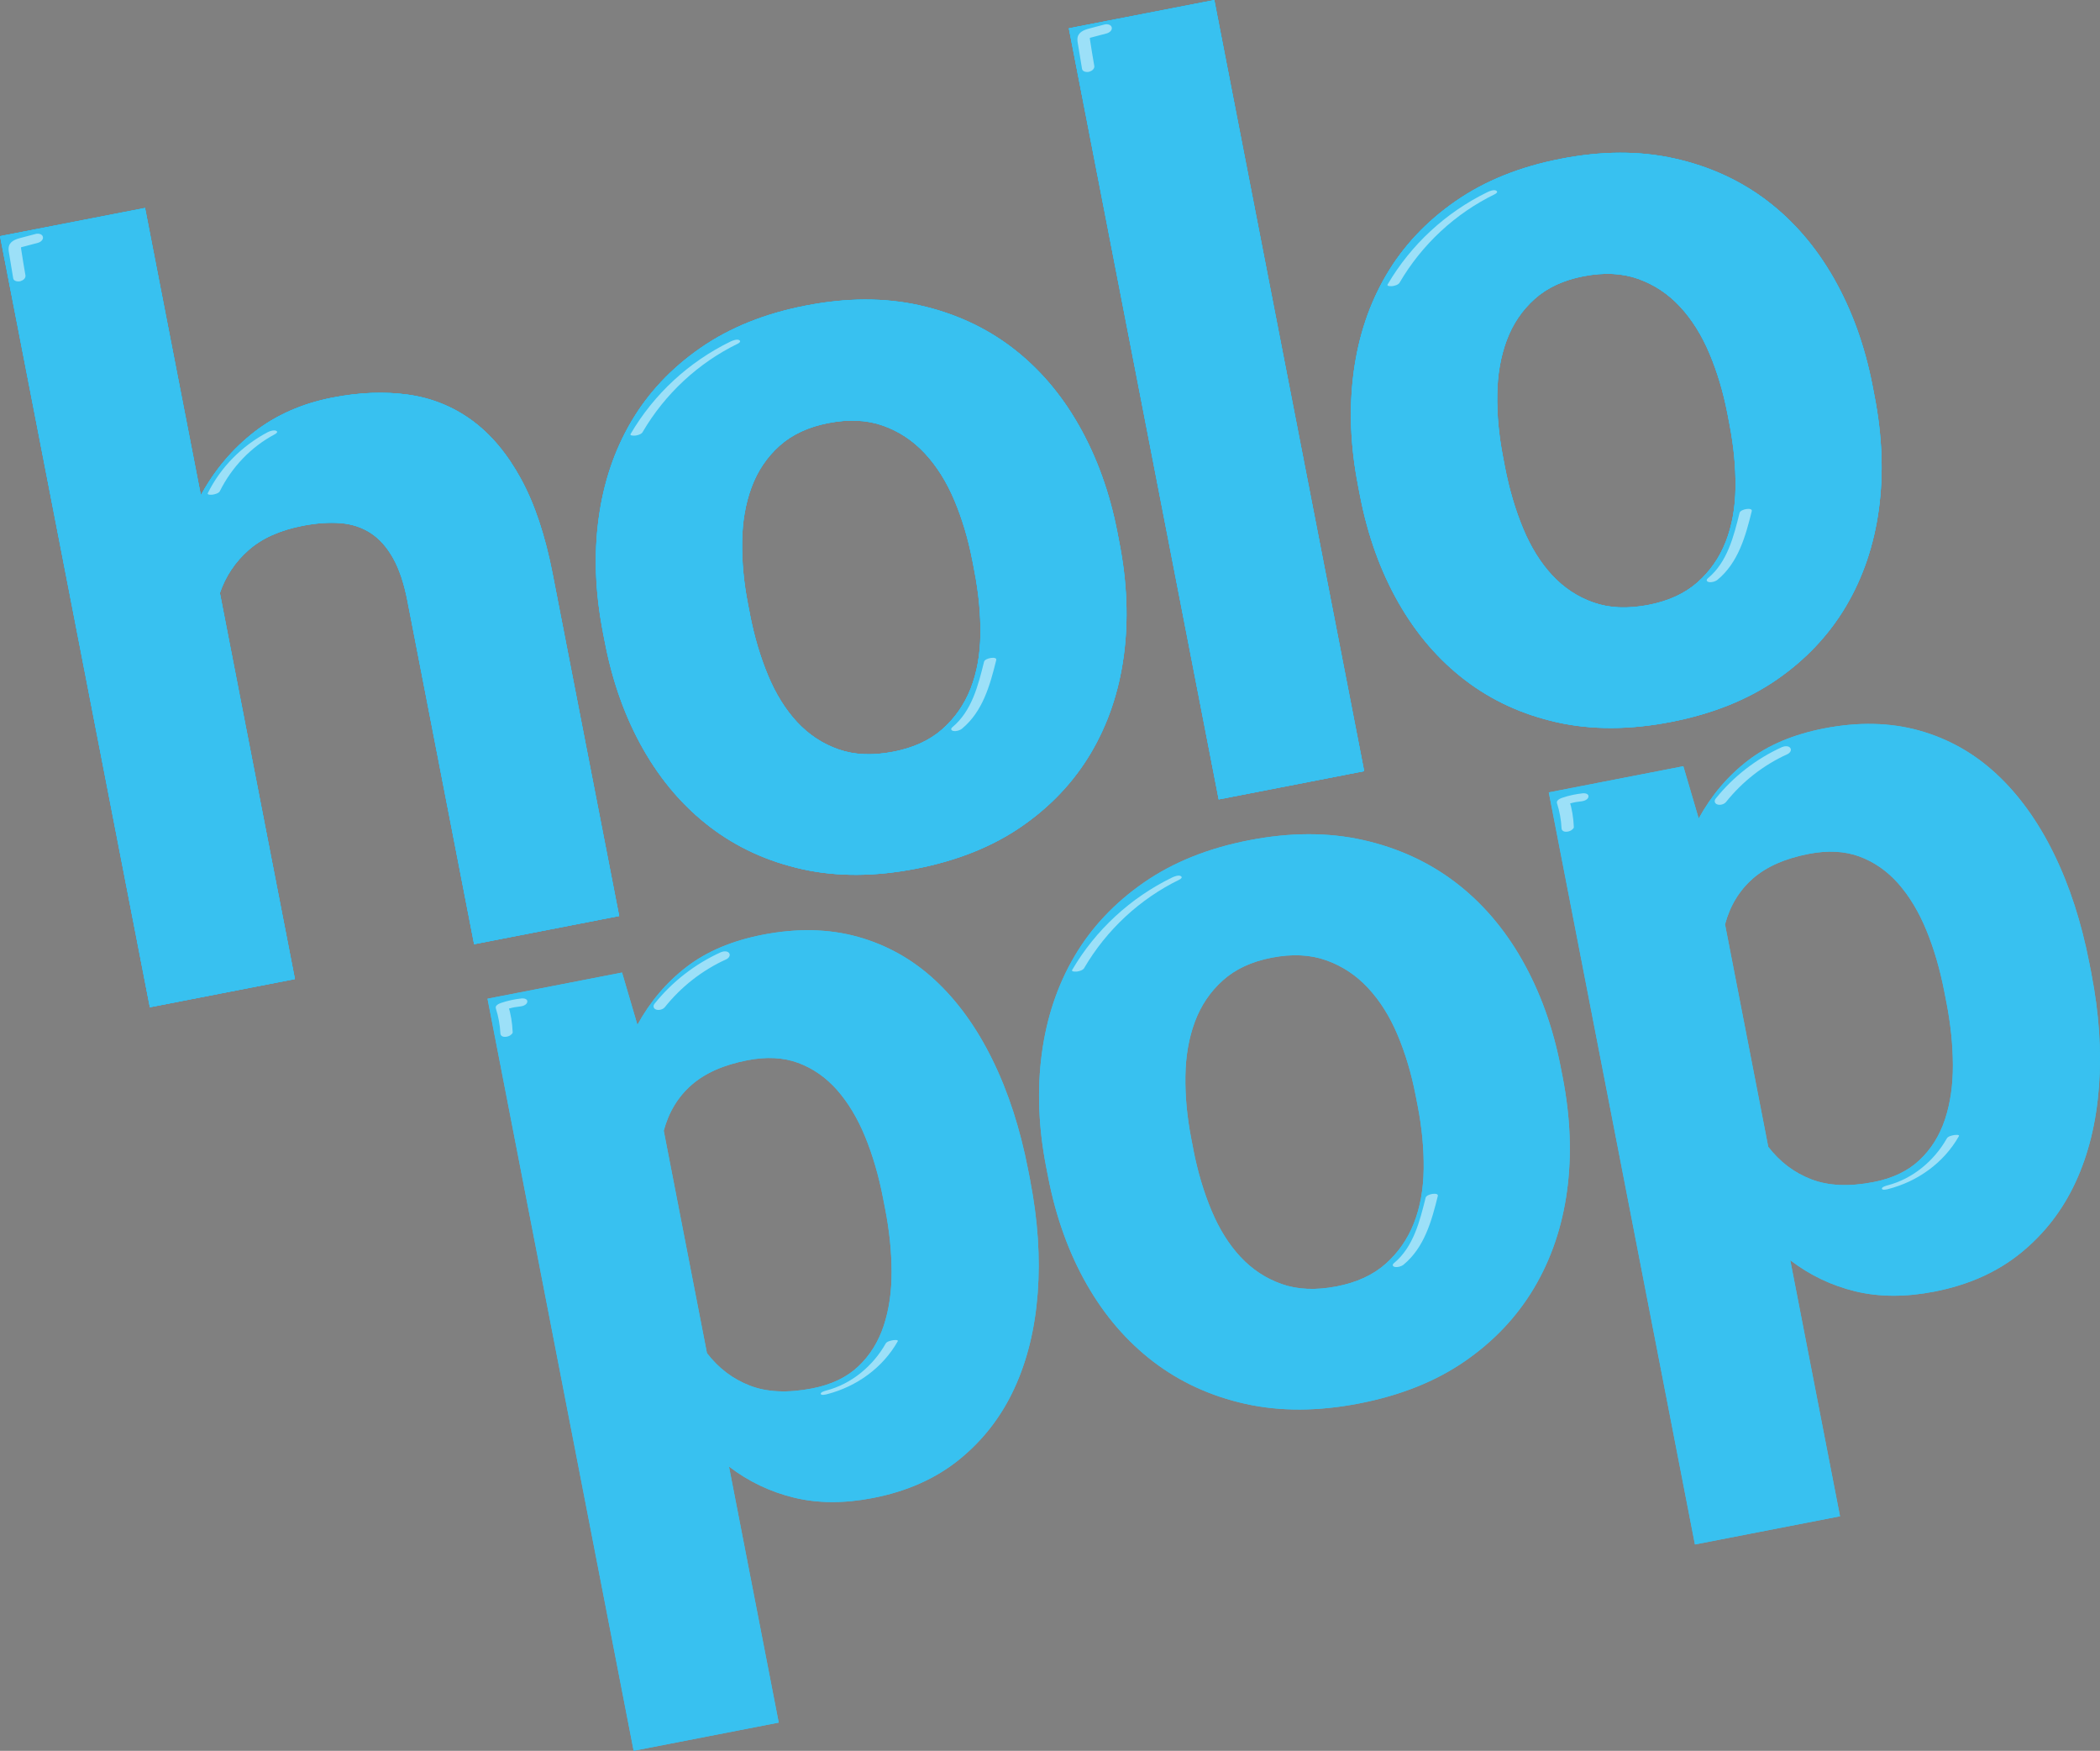 <?xml version="1.0" encoding="UTF-8"?>
<svg id="Layer_2" data-name="Layer 2" xmlns="http://www.w3.org/2000/svg" xmlns:xlink="http://www.w3.org/1999/xlink" viewBox="0 0 497.65 414.8">
  <rect x="0" y="0" width="497.65" height="414.8" fill="#808080" stroke="none"/>
  <defs>
    <style>
      .cls-1 {
        opacity: .5;
      }

      .cls-1, .cls-2 {
        fill: none;
      }

      .cls-3 {
        fill: url(#linear-gradient);
      }

      .cls-2 {
        isolation: isolate;
      }

      .cls-4 {
        fill: #fff;
      }

      .cls-5 {
        fill: #3dc1ef;
      }

      .cls-6 {
        fill: url(#linear-gradient-2);
      }
    </style>
    <linearGradient id="linear-gradient" x1="213.72" y1="35.57" x2="263.62" y2="284.82" gradientUnits="userSpaceOnUse">
      <stop offset=".08" stop-color="#231f20"/>
      <stop offset=".76" stop-color="#503b79"/>
    </linearGradient>
    <linearGradient id="linear-gradient-2" x1="209.72" y1="4.85" x2="303.88" y2="391.42" gradientUnits="userSpaceOnUse">
      <stop offset="0" stop-color="#38C1F0"/>
      <stop offset=".06" stop-color="#38C1F0"/>
      <stop offset=".16" stop-color="#38C1F0"/>
      <stop offset=".26" stop-color="#38C1F0"/>
      <stop offset=".34" stop-color="#38C1F0"/>
      <stop offset=".42" stop-color="#38C1F0"/>
      <stop offset=".47" stop-color="#38C1F0"/>
      <stop offset=".55" stop-color="#38C1F0"/>
      <stop offset=".68" stop-color="#38C1F0"/>
      <stop offset=".86" stop-color="#38C1F0"/>
      <stop offset="1" stop-color="#38C1F0"/>
    </linearGradient>
  </defs>
  <g id="Logo">
    <g>
      <g>
        <g>
          <g class="cls-2">
            <g>
              <path class="cls-3" d="m47.6,117.29c3.28-5.99,7.51-10.98,12.7-15,5.19-4.01,11.35-6.71,18.48-8.1,6.34-1.23,12.31-1.47,17.89-.7s10.62,2.79,15.13,6.07c4.5,3.28,8.39,7.9,11.64,13.85,3.25,5.95,5.76,13.44,7.52,22.49l15.77,81.12-34.38,6.68-15.81-81.36c-.8-4.12-1.93-7.48-3.38-10.08-1.45-2.6-3.21-4.58-5.29-5.95-2.08-1.36-4.47-2.15-7.19-2.37-2.72-.21-5.7,0-8.95.63-5.39,1.05-9.67,2.97-12.83,5.77-3.16,2.79-5.43,6.18-6.79,10.15l17.78,91.47-34.38,6.68L0,55.94l34.38-6.68,13.22,68.04Z"/>
              <path class="cls-3" d="m142.87,149.75c-1.82-9.36-2.16-18.3-1.02-26.84,1.14-8.53,3.72-16.21,7.74-23.04,4.02-6.83,9.49-12.65,16.42-17.45,6.92-4.8,15.22-8.14,24.9-10.02,9.75-1.9,18.76-1.92,27.02-.07,8.26,1.85,15.55,5.19,21.88,10,6.32,4.82,11.62,10.97,15.87,18.46,4.25,7.49,7.29,15.91,9.11,25.26l.48,2.5c1.84,9.44,2.18,18.4,1.03,26.89-1.15,8.49-3.75,16.16-7.81,23-4.06,6.84-9.54,12.64-16.43,17.39-6.89,4.75-15.22,8.08-24.97,9.98-9.75,1.9-18.74,1.93-26.95.12-8.21-1.82-15.48-5.14-21.81-9.96-6.33-4.82-11.61-10.95-15.86-18.4-4.25-7.45-7.29-15.89-9.12-25.32l-.49-2.5Zm34.86-4.18c1.02,5.23,2.45,10.06,4.29,14.47,1.84,4.41,4.14,8.1,6.9,11.06,2.76,2.96,6.01,5.11,9.77,6.43,3.76,1.33,8.09,1.51,13.01.56,4.76-.92,8.63-2.7,11.61-5.34,2.98-2.64,5.22-5.85,6.71-9.64,1.48-3.79,2.26-8.07,2.31-12.85.06-4.78-.42-9.79-1.44-15.03l-.48-2.5c-.99-5.07-2.4-9.8-4.24-14.17-1.84-4.37-4.16-8.08-6.97-11.11-2.81-3.03-6.12-5.23-9.92-6.59-3.8-1.36-8.12-1.57-12.96-.63-4.76.92-8.63,2.73-11.6,5.4-2.98,2.68-5.18,5.95-6.61,9.8-1.43,3.86-2.18,8.16-2.24,12.9-.07,4.75.39,9.66,1.38,14.73l.49,2.5Z"/>
              <path class="cls-3" d="m323.29,182.7l-34.49,6.7L253.28,6.7l34.49-6.7,35.51,182.7Z"/>
              <path class="cls-3" d="m321.81,114.97c-1.82-9.36-2.16-18.3-1.02-26.84,1.14-8.53,3.72-16.21,7.74-23.04,4.02-6.83,9.49-12.65,16.42-17.45,6.92-4.8,15.22-8.14,24.9-10.02,9.75-1.9,18.76-1.92,27.02-.07,8.26,1.85,15.55,5.19,21.88,10,6.32,4.82,11.62,10.97,15.87,18.46,4.25,7.49,7.29,15.91,9.11,25.26l.48,2.5c1.84,9.44,2.18,18.4,1.03,26.89-1.15,8.49-3.75,16.16-7.81,23-4.06,6.84-9.54,12.64-16.43,17.39-6.89,4.75-15.22,8.08-24.97,9.98s-18.74,1.93-26.95.12c-8.21-1.82-15.48-5.14-21.81-9.96-6.33-4.82-11.61-10.95-15.86-18.4-4.25-7.45-7.29-15.88-9.12-25.32l-.49-2.5Zm34.86-4.18c1.02,5.23,2.45,10.06,4.29,14.47,1.84,4.41,4.14,8.1,6.9,11.06,2.76,2.96,6.01,5.11,9.77,6.43,3.76,1.33,8.09,1.51,13.01.56,4.76-.92,8.63-2.7,11.61-5.34,2.99-2.64,5.22-5.85,6.71-9.64,1.48-3.79,2.26-8.07,2.31-12.85.06-4.78-.42-9.79-1.44-15.03l-.48-2.5c-.99-5.07-2.4-9.8-4.24-14.17-1.84-4.37-4.16-8.08-6.97-11.11-2.81-3.03-6.12-5.23-9.92-6.59-3.8-1.36-8.12-1.57-12.96-.63-4.76.92-8.63,2.73-11.6,5.4-2.98,2.68-5.18,5.95-6.61,9.8-1.43,3.86-2.18,8.16-2.24,12.9-.07,4.75.4,9.66,1.38,14.73l.48,2.5Z"/>
            </g>
            <g>
              <path class="cls-5" d="m47.6,117.29c3.28-5.99,7.51-10.98,12.7-15,5.19-4.01,11.35-6.71,18.48-8.1,6.34-1.23,12.31-1.47,17.89-.7s10.62,2.79,15.13,6.07c4.5,3.28,8.39,7.9,11.64,13.85,3.25,5.95,5.76,13.44,7.52,22.49l15.77,81.12-34.38,6.68-15.81-81.36c-.8-4.12-1.93-7.48-3.38-10.08-1.45-2.6-3.21-4.58-5.29-5.95-2.08-1.36-4.47-2.15-7.19-2.37-2.72-.21-5.7,0-8.95.63-5.39,1.05-9.67,2.97-12.83,5.77-3.16,2.79-5.43,6.18-6.79,10.15l17.78,91.47-34.38,6.68L0,55.94l34.38-6.68,13.22,68.04Z"/>
              <path class="cls-5" d="m142.87,149.75c-1.82-9.36-2.16-18.3-1.02-26.84,1.14-8.53,3.72-16.21,7.74-23.04,4.02-6.83,9.49-12.65,16.42-17.45,6.92-4.8,15.22-8.14,24.9-10.02,9.75-1.9,18.76-1.92,27.02-.07,8.26,1.85,15.55,5.19,21.88,10,6.32,4.82,11.62,10.97,15.87,18.46,4.25,7.49,7.29,15.91,9.11,25.26l.48,2.5c1.84,9.44,2.18,18.4,1.03,26.89-1.15,8.49-3.75,16.16-7.81,23-4.06,6.84-9.54,12.64-16.43,17.39-6.89,4.75-15.22,8.08-24.97,9.98-9.75,1.9-18.74,1.93-26.95.12-8.21-1.82-15.48-5.14-21.81-9.96-6.33-4.82-11.61-10.95-15.86-18.4-4.25-7.45-7.29-15.89-9.12-25.32l-.49-2.5Zm34.86-4.18c1.02,5.23,2.45,10.06,4.29,14.47,1.84,4.41,4.14,8.1,6.9,11.06,2.76,2.96,6.01,5.11,9.77,6.43,3.76,1.33,8.09,1.51,13.01.56,4.76-.92,8.63-2.7,11.61-5.34,2.98-2.64,5.22-5.85,6.71-9.64,1.48-3.79,2.26-8.07,2.31-12.85.06-4.78-.42-9.79-1.44-15.03l-.48-2.5c-.99-5.07-2.4-9.8-4.24-14.17-1.84-4.37-4.16-8.08-6.97-11.11-2.81-3.03-6.12-5.23-9.92-6.59-3.8-1.36-8.12-1.57-12.96-.63-4.76.92-8.63,2.73-11.6,5.4-2.98,2.68-5.18,5.95-6.61,9.8-1.43,3.86-2.18,8.16-2.24,12.9-.07,4.75.39,9.66,1.38,14.73l.49,2.5Z"/>
              <path class="cls-5" d="m323.29,182.7l-34.49,6.7L253.28,6.7l34.49-6.7,35.51,182.7Z"/>
              <path class="cls-5" d="m321.81,114.97c-1.82-9.36-2.16-18.3-1.02-26.84,1.14-8.53,3.72-16.21,7.74-23.04,4.02-6.83,9.49-12.65,16.42-17.45,6.92-4.8,15.22-8.14,24.9-10.02,9.75-1.9,18.76-1.92,27.02-.07,8.26,1.85,15.55,5.19,21.88,10,6.32,4.82,11.62,10.97,15.87,18.46,4.25,7.49,7.29,15.91,9.11,25.26l.48,2.5c1.84,9.44,2.18,18.4,1.03,26.89-1.15,8.49-3.75,16.16-7.81,23-4.06,6.84-9.54,12.64-16.43,17.39-6.89,4.75-15.22,8.08-24.97,9.98s-18.74,1.93-26.95.12c-8.21-1.82-15.48-5.14-21.81-9.96-6.33-4.82-11.61-10.95-15.86-18.4-4.25-7.45-7.29-15.88-9.12-25.32l-.49-2.5Zm34.86-4.18c1.02,5.23,2.45,10.06,4.29,14.47,1.84,4.41,4.14,8.1,6.9,11.06,2.76,2.96,6.01,5.11,9.77,6.43,3.76,1.33,8.09,1.51,13.01.56,4.76-.92,8.63-2.7,11.61-5.34,2.99-2.64,5.22-5.85,6.71-9.64,1.48-3.79,2.26-8.07,2.31-12.85.06-4.78-.42-9.79-1.44-15.03l-.48-2.5c-.99-5.07-2.4-9.8-4.24-14.17-1.84-4.37-4.16-8.08-6.97-11.11-2.81-3.03-6.12-5.23-9.92-6.59-3.8-1.36-8.12-1.57-12.96-.63-4.76.92-8.63,2.73-11.6,5.4-2.98,2.68-5.18,5.95-6.61,9.8-1.43,3.86-2.18,8.16-2.24,12.9-.07,4.75.4,9.66,1.38,14.73l.48,2.5Z"/>
            </g>
          </g>
          <g class="cls-2">
            <path class="cls-5" d="m244.12,279.64c1.82,9.36,2.42,18.25,1.79,26.68-.63,8.43-2.47,15.97-5.54,22.62-3.07,6.65-7.39,12.24-12.97,16.78-5.58,4.54-12.41,7.6-20.5,9.17-6.82,1.33-13.06,1.3-18.71-.07-5.66-1.37-10.8-3.83-15.44-7.37l11.79,60.66-34.38,6.68-34.63-178.18,31.88-6.2,3.64,12.38c3.04-5.53,6.94-10.11,11.71-13.76,4.76-3.64,10.75-6.16,17.97-7.57,8.17-1.59,15.69-1.42,22.56.49,6.87,1.92,12.97,5.34,18.29,10.27,5.32,4.93,9.85,11.21,13.6,18.84,3.74,7.62,6.57,16.31,8.46,26.07l.49,2.5Zm-34.86,4.18c-1.03-5.31-2.45-10.16-4.25-14.54-1.8-4.38-4.02-8.06-6.65-11.05-2.64-2.98-5.71-5.12-9.21-6.42-3.5-1.29-7.51-1.5-12.03-.62-5.63,1.09-10.04,3.04-13.24,5.85-3.2,2.8-5.4,6.42-6.59,10.85l10.24,52.69c2.75,3.58,6.15,6.15,10.2,7.71,4.05,1.56,8.96,1.77,14.75.65,4.52-.88,8.15-2.61,10.9-5.2,2.75-2.59,4.76-5.8,6.03-9.63,1.27-3.83,1.9-8.12,1.88-12.89-.02-4.77-.53-9.73-1.54-14.88l-.49-2.5Z"/>
            <path class="cls-5" d="m247.91,276.43c-1.82-9.36-2.16-18.3-1.02-26.84,1.14-8.53,3.72-16.21,7.74-23.04,4.02-6.83,9.49-12.64,16.42-17.45,6.92-4.8,15.22-8.14,24.9-10.02,9.75-1.9,18.76-1.92,27.02-.07,8.26,1.85,15.55,5.19,21.88,10,6.33,4.82,11.62,10.97,15.87,18.46,4.25,7.49,7.29,15.91,9.11,25.26l.49,2.5c1.83,9.44,2.18,18.4,1.03,26.89-1.15,8.49-3.75,16.16-7.81,23-4.06,6.84-9.54,12.64-16.43,17.39-6.89,4.76-15.22,8.08-24.97,9.98-9.75,1.9-18.74,1.93-26.95.12-8.21-1.82-15.48-5.14-21.81-9.96-6.33-4.82-11.61-10.95-15.86-18.4-4.25-7.45-7.28-15.88-9.12-25.32l-.49-2.5Zm34.86-4.18c1.02,5.23,2.45,10.06,4.29,14.47,1.84,4.42,4.14,8.1,6.9,11.06,2.76,2.96,6.01,5.11,9.77,6.43,3.75,1.33,8.09,1.51,13.01.56,4.76-.92,8.63-2.7,11.61-5.34,2.98-2.64,5.22-5.85,6.71-9.64,1.49-3.79,2.26-8.07,2.32-12.86.06-4.78-.42-9.79-1.44-15.03l-.49-2.5c-.99-5.07-2.4-9.8-4.24-14.18-1.84-4.37-4.16-8.08-6.97-11.11s-6.12-5.23-9.92-6.59c-3.8-1.36-8.12-1.57-12.96-.63-4.76.92-8.63,2.72-11.6,5.4-2.98,2.68-5.18,5.95-6.61,9.8-1.43,3.86-2.18,8.16-2.24,12.9-.07,4.75.4,9.66,1.38,14.73l.49,2.5Z"/>
            <path class="cls-5" d="m495.62,230.75c1.82,9.36,2.42,18.25,1.79,26.68-.63,8.43-2.47,15.97-5.54,22.62-3.07,6.65-7.39,12.24-12.97,16.78-5.58,4.54-12.41,7.6-20.5,9.17-6.82,1.33-13.06,1.3-18.71-.06-5.66-1.37-10.8-3.83-15.44-7.37l11.79,60.66-34.38,6.68-34.63-178.18,31.88-6.2,3.64,12.38c3.04-5.53,6.94-10.11,11.71-13.76,4.76-3.64,10.75-6.16,17.97-7.57,8.17-1.59,15.69-1.42,22.56.49,6.87,1.92,12.97,5.34,18.29,10.27,5.32,4.93,9.85,11.21,13.6,18.84,3.74,7.62,6.57,16.31,8.46,26.07l.49,2.5Zm-34.86,4.18c-1.03-5.31-2.45-10.16-4.25-14.54-1.8-4.38-4.02-8.06-6.65-11.05-2.64-2.99-5.71-5.12-9.21-6.42-3.5-1.29-7.51-1.5-12.03-.62-5.63,1.09-10.04,3.04-13.24,5.85-3.2,2.8-5.4,6.42-6.59,10.85l10.24,52.69c2.75,3.58,6.15,6.15,10.2,7.71s8.97,1.78,14.75.65c4.52-.88,8.15-2.61,10.9-5.21,2.75-2.59,4.76-5.8,6.03-9.63s1.9-8.12,1.88-12.89c-.02-4.77-.53-9.73-1.54-14.88l-.49-2.5Z"/>
          </g>
        </g>
        <g>
          <g>
            <g>
              <path class="cls-6" d="m47.6,117.29c3.28-5.99,7.51-10.98,12.7-15,5.19-4.01,11.35-6.71,18.48-8.1,6.34-1.23,12.31-1.47,17.89-.7s10.62,2.79,15.13,6.07c4.5,3.28,8.39,7.9,11.64,13.85,3.25,5.95,5.76,13.44,7.52,22.49l15.77,81.12-34.38,6.68-15.81-81.36c-.8-4.12-1.93-7.48-3.38-10.08-1.45-2.6-3.21-4.58-5.29-5.95-2.08-1.36-4.47-2.15-7.19-2.37-2.72-.21-5.7,0-8.95.63-5.39,1.05-9.67,2.97-12.83,5.77-3.16,2.79-5.43,6.18-6.79,10.15l17.78,91.47-34.38,6.68L0,55.94l34.38-6.68,13.22,68.04Z"/>
              <path class="cls-6" d="m142.87,149.75c-1.82-9.36-2.16-18.3-1.02-26.84,1.14-8.53,3.72-16.21,7.74-23.04,4.02-6.83,9.49-12.65,16.42-17.45,6.92-4.8,15.22-8.14,24.9-10.02,9.75-1.9,18.76-1.92,27.02-.07,8.26,1.85,15.55,5.19,21.88,10,6.32,4.82,11.62,10.97,15.87,18.46,4.25,7.49,7.29,15.91,9.11,25.26l.48,2.5c1.84,9.44,2.18,18.4,1.03,26.89-1.15,8.49-3.75,16.16-7.81,23-4.06,6.84-9.54,12.64-16.43,17.39-6.89,4.75-15.22,8.08-24.97,9.98-9.75,1.9-18.74,1.93-26.95.12-8.21-1.82-15.48-5.14-21.81-9.96-6.33-4.82-11.61-10.95-15.86-18.4-4.25-7.45-7.29-15.89-9.12-25.32l-.49-2.5Zm34.86-4.18c1.02,5.23,2.45,10.06,4.29,14.47,1.84,4.41,4.14,8.1,6.9,11.06,2.76,2.96,6.01,5.11,9.77,6.43,3.76,1.33,8.09,1.51,13.01.56,4.76-.92,8.63-2.7,11.61-5.34,2.98-2.64,5.22-5.85,6.71-9.64,1.48-3.79,2.26-8.07,2.31-12.85.06-4.78-.42-9.79-1.44-15.03l-.48-2.5c-.99-5.07-2.4-9.8-4.24-14.17-1.84-4.37-4.16-8.08-6.97-11.11-2.81-3.03-6.12-5.23-9.92-6.59-3.8-1.36-8.12-1.57-12.96-.63-4.76.92-8.63,2.73-11.6,5.4-2.98,2.68-5.18,5.95-6.61,9.8-1.43,3.86-2.18,8.16-2.24,12.9-.07,4.75.39,9.66,1.38,14.73l.49,2.5Z"/>
              <path class="cls-6" d="m323.29,182.7l-34.49,6.7L253.28,6.7l34.49-6.7,35.51,182.7Z"/>
              <path class="cls-6" d="m321.81,114.97c-1.82-9.36-2.16-18.3-1.02-26.84,1.14-8.53,3.72-16.21,7.74-23.04,4.02-6.83,9.49-12.65,16.42-17.45,6.92-4.8,15.22-8.14,24.9-10.02,9.75-1.9,18.76-1.92,27.02-.07,8.26,1.85,15.55,5.19,21.88,10,6.32,4.82,11.62,10.97,15.87,18.46,4.25,7.49,7.29,15.91,9.11,25.26l.48,2.5c1.84,9.44,2.18,18.4,1.03,26.89-1.15,8.49-3.75,16.16-7.81,23-4.06,6.84-9.54,12.64-16.43,17.39-6.89,4.75-15.22,8.08-24.97,9.98s-18.74,1.93-26.95.12c-8.21-1.82-15.48-5.14-21.81-9.96-6.33-4.82-11.61-10.95-15.86-18.4-4.25-7.45-7.29-15.88-9.12-25.32l-.49-2.5Zm34.86-4.18c1.02,5.23,2.45,10.06,4.29,14.47,1.84,4.41,4.14,8.1,6.9,11.06,2.76,2.96,6.01,5.11,9.77,6.43,3.76,1.33,8.09,1.51,13.01.56,4.76-.92,8.63-2.7,11.61-5.34,2.99-2.64,5.22-5.85,6.71-9.64,1.48-3.79,2.26-8.07,2.31-12.85.06-4.78-.42-9.79-1.44-15.03l-.48-2.5c-.99-5.07-2.4-9.8-4.24-14.17-1.84-4.37-4.16-8.08-6.97-11.11-2.81-3.03-6.12-5.23-9.92-6.59-3.8-1.36-8.12-1.57-12.96-.63-4.76.92-8.63,2.73-11.6,5.4-2.98,2.68-5.18,5.95-6.61,9.8-1.43,3.86-2.18,8.16-2.24,12.9-.07,4.75.4,9.66,1.38,14.73l.48,2.5Z"/>
            </g>
            <g>
              <path class="cls-6" d="m47.6,117.29c3.28-5.99,7.51-10.98,12.7-15,5.19-4.01,11.35-6.71,18.48-8.1,6.34-1.23,12.31-1.47,17.89-.7s10.62,2.79,15.13,6.07c4.5,3.28,8.39,7.9,11.64,13.85,3.25,5.95,5.76,13.44,7.52,22.49l15.77,81.12-34.38,6.68-15.81-81.36c-.8-4.12-1.93-7.48-3.38-10.08-1.45-2.6-3.21-4.58-5.29-5.95-2.08-1.36-4.47-2.15-7.19-2.37-2.72-.21-5.7,0-8.95.63-5.39,1.05-9.67,2.97-12.83,5.77-3.16,2.79-5.43,6.18-6.79,10.15l17.78,91.47-34.38,6.68L0,55.94l34.38-6.68,13.22,68.04Z"/>
              <path class="cls-6" d="m142.87,149.75c-1.82-9.36-2.16-18.3-1.02-26.84,1.14-8.53,3.72-16.21,7.74-23.04,4.02-6.83,9.49-12.65,16.42-17.45,6.92-4.8,15.22-8.14,24.9-10.02,9.75-1.9,18.76-1.92,27.02-.07,8.26,1.85,15.55,5.19,21.88,10,6.32,4.82,11.62,10.97,15.87,18.46,4.25,7.49,7.29,15.91,9.11,25.26l.48,2.5c1.84,9.44,2.18,18.4,1.03,26.89-1.15,8.49-3.75,16.16-7.81,23-4.06,6.84-9.54,12.64-16.43,17.39-6.89,4.75-15.22,8.08-24.97,9.98-9.75,1.9-18.74,1.93-26.95.12-8.21-1.82-15.48-5.14-21.81-9.96-6.33-4.82-11.61-10.95-15.86-18.4-4.25-7.45-7.29-15.89-9.12-25.32l-.49-2.5Zm34.86-4.18c1.02,5.23,2.45,10.06,4.29,14.47,1.84,4.41,4.14,8.1,6.9,11.06,2.76,2.96,6.01,5.11,9.77,6.43,3.76,1.33,8.09,1.51,13.01.56,4.76-.92,8.63-2.7,11.61-5.34,2.98-2.64,5.22-5.85,6.71-9.64,1.48-3.79,2.26-8.07,2.31-12.85.06-4.78-.42-9.79-1.44-15.03l-.48-2.5c-.99-5.07-2.4-9.8-4.24-14.17-1.84-4.37-4.16-8.08-6.97-11.11-2.81-3.03-6.12-5.23-9.92-6.59-3.8-1.36-8.12-1.57-12.96-.63-4.76.92-8.63,2.73-11.6,5.4-2.98,2.68-5.18,5.95-6.61,9.8-1.43,3.86-2.18,8.16-2.24,12.9-.07,4.75.39,9.66,1.38,14.73l.49,2.5Z"/>
              <path class="cls-6" d="m323.29,182.7l-34.49,6.7L253.28,6.7l34.49-6.7,35.51,182.7Z"/>
              <path class="cls-6" d="m321.81,114.97c-1.82-9.36-2.16-18.3-1.02-26.84,1.14-8.53,3.72-16.21,7.74-23.04,4.02-6.83,9.49-12.65,16.42-17.45,6.92-4.8,15.22-8.14,24.9-10.02,9.75-1.9,18.76-1.92,27.02-.07,8.26,1.85,15.55,5.19,21.88,10,6.32,4.82,11.62,10.97,15.87,18.46,4.25,7.49,7.29,15.91,9.11,25.26l.48,2.5c1.84,9.44,2.18,18.4,1.03,26.89-1.15,8.49-3.75,16.16-7.81,23-4.06,6.84-9.54,12.64-16.43,17.39-6.89,4.75-15.22,8.08-24.97,9.98s-18.74,1.93-26.95.12c-8.21-1.82-15.48-5.14-21.81-9.96-6.33-4.82-11.61-10.95-15.86-18.4-4.25-7.45-7.29-15.88-9.12-25.32l-.49-2.5Zm34.86-4.18c1.02,5.23,2.45,10.06,4.29,14.47,1.84,4.41,4.14,8.1,6.9,11.06,2.76,2.96,6.01,5.11,9.77,6.43,3.76,1.33,8.09,1.51,13.01.56,4.76-.92,8.63-2.7,11.61-5.34,2.99-2.64,5.22-5.85,6.71-9.64,1.48-3.79,2.26-8.07,2.31-12.85.06-4.78-.42-9.79-1.44-15.03l-.48-2.5c-.99-5.07-2.4-9.8-4.24-14.17-1.84-4.37-4.16-8.08-6.97-11.11-2.81-3.03-6.12-5.23-9.92-6.59-3.8-1.36-8.12-1.57-12.96-.63-4.76.92-8.63,2.73-11.6,5.4-2.98,2.68-5.18,5.95-6.61,9.8-1.43,3.86-2.18,8.16-2.24,12.9-.07,4.75.4,9.66,1.38,14.73l.48,2.5Z"/>
            </g>
            <g>
              <path class="cls-6" d="m47.6,117.29c3.28-5.99,7.51-10.98,12.7-15,5.19-4.01,11.35-6.71,18.48-8.1,6.34-1.23,12.31-1.47,17.89-.7s10.62,2.79,15.13,6.07c4.5,3.28,8.39,7.9,11.64,13.85,3.25,5.95,5.76,13.44,7.52,22.49l15.77,81.12-34.38,6.68-15.81-81.36c-.8-4.12-1.93-7.48-3.38-10.08-1.45-2.6-3.21-4.58-5.29-5.95-2.08-1.36-4.47-2.15-7.19-2.37-2.72-.21-5.7,0-8.95.63-5.39,1.05-9.67,2.97-12.83,5.77-3.16,2.79-5.43,6.18-6.79,10.15l17.78,91.47-34.38,6.68L0,55.94l34.38-6.68,13.22,68.04Z"/>
              <path class="cls-6" d="m142.87,149.75c-1.82-9.36-2.16-18.3-1.02-26.84,1.14-8.53,3.72-16.21,7.74-23.04,4.02-6.83,9.49-12.65,16.42-17.45,6.92-4.8,15.22-8.14,24.9-10.02,9.75-1.9,18.76-1.92,27.02-.07,8.26,1.85,15.55,5.19,21.88,10,6.32,4.82,11.62,10.97,15.87,18.46,4.25,7.49,7.29,15.91,9.11,25.26l.48,2.5c1.84,9.44,2.18,18.4,1.03,26.89-1.15,8.49-3.75,16.16-7.81,23-4.06,6.84-9.54,12.64-16.43,17.39-6.89,4.75-15.22,8.08-24.97,9.98-9.75,1.9-18.74,1.93-26.95.12-8.21-1.82-15.48-5.14-21.81-9.96-6.33-4.82-11.61-10.95-15.86-18.4-4.25-7.45-7.29-15.89-9.12-25.32l-.49-2.5Zm34.86-4.18c1.02,5.23,2.45,10.06,4.29,14.47,1.84,4.41,4.14,8.1,6.9,11.06,2.76,2.96,6.01,5.11,9.77,6.43,3.76,1.33,8.09,1.51,13.01.56,4.76-.92,8.63-2.7,11.61-5.34,2.98-2.64,5.22-5.85,6.71-9.64,1.48-3.79,2.26-8.07,2.31-12.85.06-4.78-.42-9.79-1.44-15.03l-.48-2.5c-.99-5.07-2.4-9.8-4.24-14.17-1.84-4.37-4.16-8.08-6.97-11.11-2.81-3.03-6.12-5.23-9.92-6.59-3.8-1.36-8.12-1.57-12.96-.63-4.76.92-8.63,2.73-11.6,5.4-2.98,2.68-5.18,5.95-6.61,9.8-1.43,3.86-2.18,8.16-2.24,12.9-.07,4.75.39,9.66,1.38,14.73l.49,2.5Z"/>
              <path class="cls-6" d="m323.29,182.7l-34.49,6.7L253.28,6.7l34.49-6.7,35.51,182.7Z"/>
              <path class="cls-6" d="m321.81,114.97c-1.82-9.36-2.16-18.3-1.02-26.84,1.14-8.53,3.72-16.21,7.74-23.04,4.02-6.83,9.49-12.65,16.42-17.45,6.92-4.8,15.22-8.14,24.9-10.02,9.75-1.9,18.76-1.92,27.02-.07,8.26,1.85,15.55,5.19,21.88,10,6.32,4.82,11.62,10.97,15.87,18.46,4.25,7.49,7.29,15.91,9.11,25.26l.48,2.5c1.84,9.44,2.18,18.4,1.03,26.89-1.15,8.49-3.75,16.16-7.81,23-4.06,6.84-9.54,12.64-16.43,17.39-6.89,4.75-15.22,8.08-24.97,9.98s-18.74,1.93-26.95.12c-8.21-1.82-15.48-5.14-21.81-9.96-6.33-4.82-11.61-10.95-15.86-18.4-4.25-7.45-7.29-15.88-9.12-25.32l-.49-2.5Zm34.86-4.18c1.02,5.23,2.45,10.06,4.29,14.47,1.84,4.41,4.14,8.1,6.9,11.06,2.76,2.96,6.01,5.11,9.77,6.43,3.76,1.33,8.09,1.51,13.01.56,4.76-.92,8.63-2.7,11.61-5.34,2.99-2.64,5.22-5.85,6.71-9.64,1.48-3.79,2.26-8.07,2.31-12.85.06-4.78-.42-9.79-1.44-15.03l-.48-2.5c-.99-5.07-2.4-9.8-4.24-14.17-1.84-4.37-4.16-8.08-6.97-11.11-2.81-3.03-6.12-5.23-9.92-6.59-3.8-1.36-8.12-1.57-12.96-.63-4.76.92-8.63,2.73-11.6,5.4-2.98,2.68-5.18,5.95-6.61,9.8-1.43,3.86-2.18,8.16-2.24,12.9-.07,4.75.4,9.66,1.38,14.73l.48,2.5Z"/>
            </g>
          </g>
          <g>
            <path class="cls-6" d="m244.12,279.64c1.82,9.36,2.42,18.25,1.79,26.68-.63,8.43-2.47,15.97-5.54,22.62-3.07,6.65-7.39,12.24-12.97,16.78-5.58,4.54-12.41,7.6-20.5,9.17-6.82,1.33-13.06,1.3-18.71-.07-5.66-1.37-10.8-3.83-15.44-7.37l11.79,60.66-34.38,6.68-34.63-178.18,31.88-6.2,3.64,12.38c3.04-5.53,6.94-10.11,11.71-13.76,4.76-3.64,10.75-6.16,17.97-7.57,8.17-1.59,15.69-1.42,22.56.49,6.87,1.92,12.97,5.34,18.29,10.27,5.32,4.93,9.85,11.21,13.6,18.84,3.74,7.62,6.57,16.31,8.46,26.07l.49,2.5Zm-34.86,4.18c-1.03-5.31-2.45-10.16-4.25-14.54-1.8-4.38-4.02-8.06-6.65-11.05-2.64-2.98-5.71-5.12-9.21-6.42-3.5-1.29-7.51-1.5-12.03-.62-5.63,1.09-10.04,3.04-13.24,5.85-3.2,2.8-5.4,6.42-6.59,10.85l10.24,52.69c2.75,3.58,6.15,6.15,10.2,7.71,4.05,1.56,8.96,1.77,14.75.65,4.52-.88,8.15-2.61,10.9-5.2,2.75-2.59,4.76-5.8,6.03-9.63,1.27-3.83,1.9-8.12,1.88-12.89-.02-4.77-.53-9.73-1.54-14.88l-.49-2.5Z"/>
            <path class="cls-6" d="m247.91,276.43c-1.82-9.36-2.16-18.3-1.02-26.84,1.14-8.53,3.72-16.21,7.74-23.04,4.02-6.83,9.49-12.64,16.42-17.45,6.92-4.8,15.22-8.14,24.9-10.02,9.75-1.9,18.76-1.92,27.02-.07,8.26,1.85,15.55,5.19,21.88,10,6.33,4.82,11.62,10.97,15.87,18.46,4.25,7.49,7.29,15.91,9.11,25.26l.49,2.5c1.83,9.44,2.18,18.4,1.03,26.89-1.15,8.49-3.75,16.16-7.81,23-4.06,6.84-9.54,12.64-16.43,17.39-6.89,4.76-15.22,8.08-24.97,9.98-9.75,1.9-18.74,1.93-26.95.12-8.21-1.82-15.48-5.14-21.81-9.96-6.33-4.82-11.61-10.95-15.86-18.4-4.25-7.45-7.28-15.88-9.12-25.32l-.49-2.5Zm34.86-4.18c1.02,5.23,2.45,10.06,4.29,14.47,1.84,4.42,4.14,8.1,6.9,11.06,2.76,2.96,6.01,5.11,9.77,6.43,3.75,1.33,8.09,1.51,13.01.56,4.76-.92,8.63-2.7,11.61-5.34,2.98-2.64,5.22-5.85,6.71-9.64,1.49-3.79,2.26-8.07,2.32-12.86.06-4.78-.42-9.79-1.44-15.03l-.49-2.5c-.99-5.07-2.4-9.8-4.24-14.18-1.84-4.37-4.16-8.08-6.97-11.11s-6.12-5.23-9.92-6.59c-3.8-1.36-8.12-1.57-12.96-.63-4.76.92-8.63,2.72-11.6,5.4-2.98,2.68-5.18,5.95-6.61,9.8-1.43,3.86-2.18,8.16-2.24,12.9-.07,4.75.4,9.66,1.38,14.73l.49,2.5Z"/>
            <path class="cls-6" d="m495.62,230.75c1.82,9.36,2.42,18.25,1.79,26.68-.63,8.43-2.47,15.97-5.54,22.62-3.07,6.65-7.39,12.24-12.97,16.78-5.58,4.54-12.41,7.6-20.5,9.17-6.82,1.33-13.06,1.3-18.71-.06-5.66-1.37-10.8-3.83-15.44-7.37l11.79,60.66-34.38,6.68-34.63-178.18,31.88-6.2,3.64,12.38c3.04-5.53,6.94-10.11,11.71-13.76,4.76-3.64,10.75-6.16,17.97-7.57,8.17-1.59,15.69-1.42,22.56.49,6.87,1.92,12.97,5.34,18.29,10.27,5.32,4.93,9.85,11.21,13.6,18.84,3.74,7.62,6.57,16.31,8.46,26.07l.49,2.5Zm-34.86,4.18c-1.03-5.31-2.45-10.16-4.25-14.54-1.8-4.38-4.02-8.06-6.65-11.05-2.64-2.99-5.71-5.12-9.21-6.42-3.5-1.29-7.51-1.5-12.03-.62-5.63,1.09-10.04,3.04-13.24,5.85-3.2,2.8-5.4,6.42-6.59,10.85l10.24,52.69c2.75,3.58,6.15,6.15,10.2,7.71s8.97,1.78,14.75.65c4.52-.88,8.15-2.61,10.9-5.21,2.75-2.59,4.76-5.8,6.03-9.63s1.9-8.12,1.88-12.89c-.02-4.77-.53-9.73-1.54-14.88l-.49-2.5Z"/>
          </g>
        </g>
      </g>
      <g class="cls-1">
        <path class="cls-4" d="m52.11,116.34c2.83-5.67,7.38-10.46,12.99-13.44.34-.18.91-.58.33-.84-.54-.24-1.55.09-2.03.35-6.08,3.23-11.08,8.24-14.15,14.41-.25.51,1,.39,1.18.36.52-.09,1.42-.3,1.69-.84h0Z"/>
      </g>
      <g class="cls-1">
        <path class="cls-4" d="m152.3,102.34c5.27-9,13.15-16.34,22.53-20.91.4-.2.84-.56.33-.86s-1.58.12-2.03.34c-9.86,4.8-18.15,12.43-23.69,21.9-.29.5,1.03.4,1.19.38.57-.09,1.37-.31,1.68-.85h0Z"/>
      </g>
      <g class="cls-1">
        <path class="cls-4" d="m331.69,66.93c5.27-9,13.15-16.34,22.53-20.91.4-.2.84-.56.33-.86s-1.58.12-2.03.34c-9.86,4.8-18.15,12.43-23.69,21.9-.29.5,1.03.4,1.19.38.57-.09,1.37-.31,1.68-.85h0Z"/>
      </g>
      <g class="cls-1">
        <path class="cls-4" d="m6.02,65.17c-.34-2.08-.73-4.15-1.02-6.24-.02-.14-.03-.2-.02-.37,0-.06.02-.14.02-.14.05-.1.03-.08-.06.05-.03.06-.07.1-.13.14-.11.09-.23.08-.02.03.1-.03.2-.05.3-.08.25-.07.51-.13.76-.2,1.05-.28,2.09-.55,3.14-.83.6-.16,1.36-.73,1.17-1.44s-1.14-.82-1.73-.66c-1.19.31-2.37.63-3.56.94-1.28.34-2.71.86-2.83,2.39-.04.53.08,1.09.17,1.61l.3,1.83.62,3.75c.12.71,1.19.82,1.73.66.65-.2,1.29-.69,1.17-1.44h0Z"/>
      </g>
      <g class="cls-1">
        <path class="cls-4" d="m259.31,15.55c-.34-2.08-.73-4.15-1.02-6.24-.02-.14-.03-.2-.02-.37,0-.06.02-.14.02-.14.05-.1.03-.08-.06.05-.03.06-.07.1-.13.14-.11.09-.23.08-.02.03.1-.03.2-.05.3-.08.25-.07.51-.13.76-.2,1.05-.28,2.09-.55,3.14-.83.6-.16,1.36-.73,1.17-1.44s-1.14-.82-1.73-.66c-1.19.31-2.37.63-3.56.94-1.28.34-2.71.86-2.83,2.39-.04.53.08,1.09.17,1.61l.3,1.83.62,3.75c.12.71,1.19.82,1.73.66.65-.2,1.29-.69,1.17-1.44h0Z"/>
      </g>
      <g class="cls-1">
        <path class="cls-4" d="m227.98,172.63c4.92-4.07,6.64-10.32,8.11-16.27.23-.93-2.66-.49-2.89.41-1.38,5.57-2.89,11.68-7.51,15.51-.46.38-.32.79.24.9.65.13,1.54-.13,2.05-.55h0Z"/>
      </g>
      <g class="cls-1">
        <path class="cls-4" d="m256.94,229.32c5.27-9,13.15-16.34,22.53-20.91.4-.2.84-.56.33-.86s-1.58.12-2.03.34c-9.86,4.8-18.15,12.43-23.69,21.9-.29.5,1.03.4,1.19.38.57-.09,1.37-.31,1.68-.85h0Z"/>
      </g>
      <g class="cls-1">
        <path class="cls-4" d="m332.62,299.61c4.92-4.07,6.64-10.32,8.11-16.27.23-.93-2.66-.49-2.89.41-1.38,5.57-2.89,11.68-7.51,15.51-.46.38-.32.79.24.9.65.13,1.54-.13,2.05-.55h0Z"/>
      </g>
      <g class="cls-1">
        <path class="cls-4" d="m407.02,137.35c4.92-4.07,6.64-10.32,8.11-16.27.23-.93-2.66-.49-2.89.41-1.38,5.57-2.89,11.68-7.51,15.51-.46.38-.32.79.24.9.65.13,1.54-.13,2.05-.55h0Z"/>
      </g>
      <g class="cls-1">
        <path class="cls-4" d="m121.49,244.53c-.09-2.19-.44-4.34-1.1-6.43l-1.21,1.27c.72-.25,1.45-.46,2.19-.62.17-.04.35-.07.52-.11.14-.03.15-.03,0,0,.09-.02.18-.03.26-.04.4-.06.79-.12,1.19-.16.59-.06,1.52-.4,1.62-1.09s-.81-.86-1.3-.81c-1.68.18-3.35.53-4.95,1.08-.47.16-1.43.59-1.21,1.27.61,1.92.99,3.93,1.08,5.94.03.67.7.88,1.3.81.38-.05.78-.16,1.09-.39.2-.15.54-.42.53-.7h0Z"/>
      </g>
      <g class="cls-1">
        <path class="cls-4" d="m157.54,238.63c3.9-4.88,8.88-8.77,14.56-11.35.54-.24,1.09-.89.69-1.47s-1.42-.45-1.97-.21c-6.1,2.77-11.52,6.97-15.71,12.2-.41.52-.27,1.15.37,1.38s1.61,0,2.05-.55h0Z"/>
      </g>
      <g class="cls-1">
        <path class="cls-4" d="m196.05,330.29c6.96-1.81,13.13-6.22,16.69-12.51.25-.45-1.02-.28-1.15-.26-.5.09-1.42.28-1.7.78-3.01,5.33-8.1,9.58-14.06,11.13-.26.07-1.45.39-1.33.82s1.36.09,1.56.04h0Z"/>
      </g>
      <g class="cls-1">
        <path class="cls-4" d="m372.96,195.93c-.09-2.19-.44-4.34-1.1-6.43l-1.21,1.27c.72-.25,1.45-.46,2.19-.62.17-.04.35-.07.52-.11.14-.03.15-.03,0,0,.09-.02.18-.03.26-.04.4-.06.79-.12,1.19-.16.59-.06,1.52-.4,1.62-1.09s-.81-.86-1.3-.81c-1.68.18-3.35.53-4.95,1.08-.47.16-1.43.59-1.21,1.27.61,1.92.99,3.93,1.08,5.94.03.67.7.88,1.3.81.38-.05.78-.16,1.09-.39.2-.15.54-.42.53-.7h0Z"/>
      </g>
      <g class="cls-1">
        <path class="cls-4" d="m409.01,190.03c3.9-4.88,8.88-8.77,14.56-11.35.54-.24,1.09-.89.69-1.47s-1.42-.45-1.97-.21c-6.1,2.77-11.52,6.97-15.71,12.2-.41.52-.27,1.15.37,1.38s1.61,0,2.05-.55h0Z"/>
      </g>
      <g class="cls-1">
        <path class="cls-4" d="m447.52,281.69c6.96-1.81,13.13-6.22,16.69-12.51.25-.45-1.02-.28-1.15-.26-.5.09-1.42.28-1.7.78-3.01,5.33-8.1,9.58-14.06,11.13-.26.07-1.45.39-1.33.82s1.36.09,1.56.04h0Z"/>
      </g>
    </g>
  </g>
</svg>

